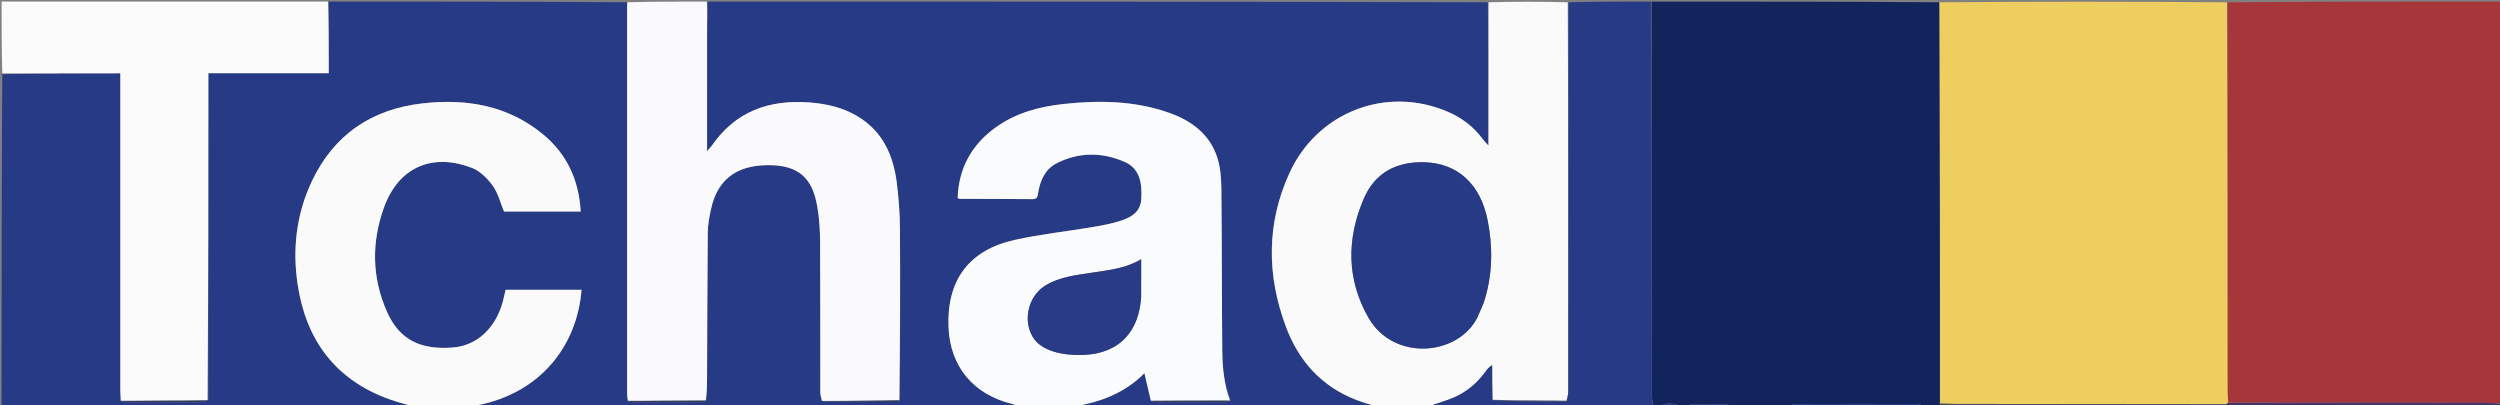 <svg version="1.1" id="Layer_1" xmlns="http://www.w3.org/2000/svg" xmlns:xlink="http://www.w3.org/1999/xlink" x="0px" y="0px"
	 width="100%" viewBox="0 0 1597 259" enable-background="new 0 0 1597 259" xml:space="preserve">
<rect x="0" y="0" width="1597" height="259" fill="#808080" stroke="none"/>
<path fill="#273A86" opacity="1" stroke="none" 
	d="
M265,260 
	C177.081,260 89.162,260 1,260 
	C1,189.313 1,118.625 1.461,47.378 
	C26.81,46.819 51.697,46.819 76.861,46.819 
	C76.861,49.29 76.861,50.939 76.861,52.588 
	C76.86,117.885 76.857,183.183 76.869,248.48 
	C76.87,250.972 77.028,253.464 77.431,256.204 
	C78.546,256.634 79.342,256.971 80.139,256.972 
	C96.497,257.006 112.855,257.023 129.212,256.959 
	C130.453,256.954 131.69,256.313 133.014,255.507 
	C133.099,185.772 133.099,116.496 133.099,46.77 
	C159.017,46.77 184.28,46.77 210,46.77 
	C210,31.216 210,16.108 210,1 
	C273.354,1 336.708,1 400.376,1.446 
	C400.66,2.557 400.607,3.222 400.607,3.887 
	C400.602,86.446 400.6,169.005 400.621,251.564 
	C400.621,253.042 400.908,254.519 401.391,256.235 
	C402.522,256.645 403.321,256.963 404.12,256.965 
	C418.485,257.001 432.849,257.023 447.213,256.964 
	C448.465,256.959 449.714,256.372 451.222,255.723 
	C451.542,251.063 451.644,246.736 451.663,242.409 
	C451.794,211.082 451.828,179.754 452.115,148.429 
	C452.159,143.646 453.08,138.817 454.061,134.107 
	C458.626,112.186 473.527,104.684 493.889,105.565 
	C513.077,106.395 519.54,117.01 522.126,132.161 
	C523.381,139.51 523.844,147.068 523.887,154.537 
	C524.072,186.532 523.949,218.528 524.012,250.524 
	C524.016,252.388 524.669,254.251 525.369,256.332 
	C541.51,256.651 557.303,256.762 573.096,256.814 
	C573.671,256.816 574.248,256.233 574.886,255.462 
	C574.961,218.676 575.111,182.348 574.897,146.023 
	C574.84,136.391 574.063,126.718 572.908,117.149 
	C570.765,99.388 564.013,84.081 547.92,74.362 
	C538.427,68.63 527.927,66.274 517.037,65.45 
	C491.286,63.502 469.765,71.184 454.617,93.176 
	C454.024,94.037 453.24,94.765 451.673,96.545 
	C451.673,93.483 451.673,91.714 451.673,89.945 
	C451.672,66.45 451.648,42.954 451.684,19.458 
	C451.694,13.305 451.89,7.153 452,1 
	C618.021,1 784.042,1 950.447,1.462 
	C950.832,31.83 950.832,61.735 950.832,93.028 
	C949.009,90.978 948.102,90.115 947.377,89.12 
	C941.427,80.957 933.633,75.099 924.416,71.208 
	C885.294,54.692 841.49,71.62 823.688,110.592 
	C809.025,142.69 809.169,175.583 821.301,208.331 
	C829.397,230.187 843.823,246.678 866.078,255.326 
	C870.636,257.097 875.355,258.453 880,260 
	C815.646,260 751.292,260 686.65,259.648 
	C703.205,256.779 718.598,250.976 731.061,238.403 
	C732.579,244.93 733.855,250.41 735.441,256.148 
	C736.717,256.602 737.682,256.968 738.649,256.971 
	C753.143,257.01 767.638,257.026 782.133,256.964 
	C783.397,256.959 784.659,256.372 786.094,255.806 
	C781.996,245.567 780.877,234.957 780.782,224.296 
	C780.473,189.979 780.568,155.659 780.21,121.344 
	C780.139,114.587 779.734,107.538 777.759,101.157 
	C772.99,85.742 761.062,77.027 746.5,71.939 
	C724.672,64.312 702.089,63.972 679.383,66.436 
	C663.813,68.126 648.923,72.121 635.998,81.436 
	C620.618,92.518 612.398,107.499 611.767,126.459 
	C612.467,126.776 612.762,127.027 613.058,127.028 
	C628.55,127.081 644.043,127.046 659.534,127.204 
	C662.749,127.237 662.786,125.299 663.167,123.075 
	C664.513,115.228 667.538,108.114 674.931,104.321 
	C689.13,97.037 704.006,97.145 718.325,103.355 
	C728.309,107.685 729.652,117.275 729.057,127.159 
	C728.57,135.25 722.899,138.71 716.408,140.859 
	C710.609,142.779 704.515,143.941 698.47,144.965 
	C681.75,147.797 664.81,149.579 648.282,153.243 
	C618.843,159.768 604.708,179.059 605.921,209.081 
	C606.927,233.994 621.653,251.832 646.169,257.919 
	C648.162,258.413 650.059,259.297 652,260 
	C534.979,260 417.958,260 300.678,259.667 
	C343.605,253.265 368.537,222.152 371.484,185.106 
	C355.374,185.106 339.274,185.106 322.981,185.106 
	C322.369,187.72 321.868,190.154 321.227,192.55 
	C316.652,209.678 304.572,220.813 289.323,221.997 
	C268.14,223.642 254.962,216.725 247.159,199.089 
	C237.541,177.354 237.266,154.891 245.183,132.831 
	C255.128,105.119 277.852,98.046 301.575,107.277 
	C306.75,109.29 311.47,114.074 314.822,118.72 
	C318.207,123.412 319.631,129.518 321.969,135.138 
	C337.958,135.138 354.333,135.138 370.946,135.138 
	C369.786,115.097 362.216,98.523 347.073,85.97 
	C324.605,67.345 298.102,62.877 270.014,66.024 
	C237.441,69.674 213.234,86.035 199.152,115.919 
	C189.312,136.8 186.718,159.1 190.157,181.801 
	C195.525,217.242 214.17,242.541 248.568,254.98 
	C253.947,256.925 259.518,258.34 265,260 
z"/>
<path fill="#11245C" opacity="1" stroke="none" 
	d="
M1078,260 
	C1076.933,260 1075.867,260 1074.26,259.636 
	C1069.051,257.702 1064.402,256.522 1060,260 
	C1058.933,260 1057.867,260 1056.345,259.586 
	C1055.607,256.374 1055.079,253.577 1055.078,250.779 
	C1055.02,167.52 1055.014,84.26 1055,1 
	C1116.021,1 1177.042,1 1238.641,1.458 
	C1239.243,87.152 1239.266,172.388 1239.167,257.938 
	C1239.001,258.469 1238.957,258.689 1238.637,258.974 
	C1237.907,259.361 1237.453,259.68 1237,260 
	C1236.25,260 1235.5,260 1234.277,259.868 
	C1233.462,259.565 1233.194,259.653 1233,260 
	C1231.933,260 1230.867,260 1229.259,259.635 
	C1227.361,258.859 1226.004,258.095 1224.645,258.092 
	C1198.619,258.021 1172.593,258.006 1146.567,258.122 
	C1145.042,258.129 1143.522,259.346 1142,260 
	C1129.979,260 1117.958,260 1105.328,259.635 
	C1104.193,258.915 1103.672,258.259 1103.142,258.252 
	C1095.609,258.149 1088.073,258.073 1080.541,258.183 
	C1079.685,258.195 1078.846,259.366 1078,260 
z"/>
<path fill="#EDCE5F" opacity="1" stroke="none" 
	d="
M1239.29,257.625 
	C1239.266,172.388 1239.243,87.152 1239.11,1.458 
	C1300.021,1 1361.042,1 1422.554,1.468 
	C1423.053,84.516 1423.059,167.095 1423.084,249.675 
	C1423.085,252.163 1423.297,254.65 1423.214,257.369 
	C1422.684,257.833 1422.352,258.065 1421.559,258.204 
	C1363.648,258.088 1306.198,258.072 1248.749,258.025 
	C1245.596,258.023 1242.443,257.764 1239.29,257.625 
z"/>
<path fill="#A7363A" opacity="1" stroke="none" 
	d="
M1423.411,257.137 
	C1423.297,254.65 1423.085,252.163 1423.084,249.675 
	C1423.059,167.095 1423.053,84.516 1423.022,1.468 
	C1481.274,1 1539.548,1 1598,1 
	C1598,86.354 1598,171.708 1597.583,257.485 
	C1594.018,257.684 1590.87,257.27 1587.723,257.265 
	C1532.952,257.193 1478.181,257.171 1423.411,257.137 
z"/>
<path fill="#FAFAFB" opacity="1" stroke="none" 
	d="
M880.469,260 
	C875.355,258.453 870.636,257.097 866.078,255.326 
	C843.823,246.678 829.397,230.187 821.301,208.331 
	C809.169,175.583 809.025,142.69 823.688,110.592 
	C841.49,71.62 885.294,54.692 924.416,71.208 
	C933.633,75.099 941.427,80.957 947.377,89.12 
	C948.102,90.115 949.009,90.978 950.832,93.028 
	C950.832,61.735 950.832,31.83 950.916,1.462 
	C967.688,1 984.375,1 1001.469,1.465 
	C1001.866,84.586 1001.863,167.241 1001.81,249.897 
	C1001.809,251.96 1001.254,254.023 1000.495,256.036 
	C984.416,255.927 968.799,255.868 953.188,255.353 
	C953.193,247.703 953.193,240.509 953.193,233.316 
	C951.163,234.436 950.102,235.81 949.086,237.216 
	C943.629,244.769 936.73,250.648 928.124,254.198 
	C922.564,256.491 916.718,258.09 911,260 
	C900.979,260 890.958,260 880.469,260 
M943.653,203.026 
	C945.303,199.039 947.314,195.16 948.538,191.046 
	C953.484,174.425 953.638,157.511 950.281,140.642 
	C945.7,117.625 931.208,104.408 910.292,103.677 
	C892.415,103.051 878.48,110.072 871.272,126.746 
	C860.16,152.454 860.133,178.466 874.247,203.068 
	C890.043,230.602 930.578,227.674 943.653,203.026 
z"/>
<path fill="#FAFAFC" opacity="1" stroke="none" 
	d="
M525.02,256.115 
	C524.669,254.251 524.016,252.388 524.012,250.524 
	C523.949,218.528 524.072,186.532 523.887,154.537 
	C523.844,147.068 523.381,139.51 522.126,132.161 
	C519.54,117.01 513.077,106.395 493.889,105.565 
	C473.527,104.684 458.626,112.186 454.061,134.107 
	C453.08,138.817 452.159,143.646 452.115,148.429 
	C451.828,179.754 451.794,211.082 451.663,242.409 
	C451.644,246.736 451.542,251.063 450.758,255.684 
	C433.712,255.984 417.386,255.99 401.061,255.996 
	C400.908,254.519 400.621,253.042 400.621,251.564 
	C400.6,169.005 400.602,86.446 400.607,3.887 
	C400.607,3.222 400.66,2.557 400.845,1.446 
	C417.688,1 434.375,1 451.531,1 
	C451.89,7.153 451.694,13.305 451.684,19.458 
	C451.648,42.954 451.672,66.45 451.673,89.945 
	C451.673,91.714 451.673,93.483 451.673,96.545 
	C453.24,94.765 454.024,94.037 454.617,93.176 
	C469.765,71.184 491.286,63.502 517.037,65.45 
	C527.927,66.274 538.427,68.63 547.92,74.362 
	C564.013,84.081 570.765,99.388 572.908,117.149 
	C574.063,126.718 574.84,136.391 574.897,146.023 
	C575.111,182.348 574.961,218.676 574.435,255.467 
	C557.622,255.993 541.321,256.054 525.02,256.115 
z"/>
<path fill="#FAFBFC" opacity="1" stroke="none" 
	d="
M735.13,255.891 
	C733.855,250.41 732.579,244.93 731.061,238.403 
	C718.598,250.976 703.205,256.779 686.181,259.648 
	C674.979,260 663.958,260 652.469,260 
	C650.059,259.297 648.162,258.413 646.169,257.919 
	C621.653,251.832 606.927,233.994 605.921,209.081 
	C604.708,179.059 618.843,159.768 648.282,153.243 
	C664.81,149.579 681.75,147.797 698.47,144.965 
	C704.515,143.941 710.609,142.779 716.408,140.859 
	C722.899,138.71 728.57,135.25 729.057,127.159 
	C729.652,117.275 728.309,107.685 718.325,103.355 
	C704.006,97.145 689.13,97.037 674.931,104.321 
	C667.538,108.114 664.513,115.228 663.167,123.075 
	C662.786,125.299 662.749,127.237 659.534,127.204 
	C644.043,127.046 628.55,127.081 613.058,127.028 
	C612.762,127.027 612.467,126.776 611.767,126.459 
	C612.398,107.499 620.618,92.518 635.998,81.436 
	C648.923,72.121 663.813,68.126 679.383,66.436 
	C702.089,63.972 724.672,64.312 746.5,71.939 
	C761.062,77.027 772.99,85.742 777.759,101.157 
	C779.734,107.538 780.139,114.587 780.21,121.344 
	C780.568,155.659 780.473,189.979 780.782,224.296 
	C780.877,234.957 781.996,245.567 785.635,255.769 
	C768.38,255.951 751.755,255.921 735.13,255.891 
M728.975,189.298 
	C728.975,181.594 728.975,173.891 728.975,165.605 
	C719.239,171.428 708.949,172.412 698.82,174.005 
	C688.164,175.68 677.247,176.596 667.771,182.4 
	C654.053,190.802 652.444,212.431 665.318,221.005 
	C670.044,224.153 676.339,225.797 682.099,226.397 
	C709.716,229.271 727.229,216.51 728.975,189.298 
z"/>
<path fill="#FBFBFC" opacity="1" stroke="none" 
	d="
M209.531,1 
	C210,16.108 210,31.216 210,46.77 
	C184.28,46.77 159.017,46.77 133.099,46.77 
	C133.099,116.496 133.099,185.772 132.553,255.507 
	C113.708,255.963 95.41,255.96 77.112,255.956 
	C77.028,253.464 76.87,250.972 76.869,248.48 
	C76.857,183.183 76.86,117.885 76.861,52.588 
	C76.861,50.939 76.861,49.29 76.861,46.819 
	C51.697,46.819 26.81,46.819 1.461,46.91 
	C1,31.693 1,16.386 1,1 
	C70.354,1 139.708,1 209.531,1 
z"/>
<path fill="#FAFAFB" opacity="1" stroke="none" 
	d="
M265.469,260 
	C259.518,258.34 253.947,256.925 248.568,254.98 
	C214.17,242.541 195.525,217.242 190.157,181.801 
	C186.718,159.1 189.312,136.8 199.152,115.919 
	C213.234,86.035 237.441,69.674 270.014,66.024 
	C298.102,62.877 324.605,67.345 347.073,85.97 
	C362.216,98.523 369.786,115.097 370.946,135.138 
	C354.333,135.138 337.958,135.138 321.969,135.138 
	C319.631,129.518 318.207,123.412 314.822,118.72 
	C311.47,114.074 306.75,109.29 301.575,107.277 
	C277.852,98.046 255.128,105.119 245.183,132.831 
	C237.266,154.891 237.541,177.354 247.159,199.089 
	C254.962,216.725 268.14,223.642 289.323,221.997 
	C304.572,220.813 316.652,209.678 321.227,192.55 
	C321.868,190.154 322.369,187.72 322.981,185.106 
	C339.274,185.106 355.374,185.106 371.484,185.106 
	C368.537,222.152 343.605,253.265 300.209,259.667 
	C288.646,260 277.292,260 265.469,260 
z"/>
<path fill="#273A86" opacity="1" stroke="none" 
	d="
M911.469,260 
	C916.718,258.09 922.564,256.491 928.124,254.198 
	C936.73,250.648 943.629,244.769 949.086,237.216 
	C950.102,235.81 951.163,234.436 953.193,233.316 
	C953.193,240.509 953.193,247.703 953.477,255.626 
	C969.211,256.436 984.662,256.519 1000.112,256.574 
	C1000.393,256.575 1000.675,256.256 1000.957,256.086 
	C1001.254,254.023 1001.809,251.96 1001.81,249.897 
	C1001.863,167.241 1001.866,84.586 1001.938,1.465 
	C1019.354,1 1036.708,1 1054.531,1 
	C1055.014,84.26 1055.02,167.52 1055.078,250.779 
	C1055.079,253.577 1055.607,256.374 1055.945,259.586 
	C1007.979,260 959.958,260 911.469,260 
z"/>
<path fill="#483268" opacity="1" stroke="none" 
	d="
M1423.214,257.369 
	C1478.181,257.171 1532.952,257.193 1587.723,257.265 
	C1590.87,257.27 1594.018,257.684 1597.583,257.954 
	C1597.669,258.667 1597.457,259.784 1596.983,259.909 
	C1595.895,260.196 1594.68,260 1593.516,260 
	C1536.656,260 1479.797,260 1422.469,259.716 
	C1422.007,259.054 1422.014,258.675 1422.02,258.297 
	C1422.352,258.065 1422.684,257.833 1423.214,257.369 
z"/>
<path fill="#4B4E61" opacity="1" stroke="none" 
	d="
M1421.559,258.204 
	C1422.014,258.675 1422.007,259.054 1422,259.716 
	C1361.312,260 1300.625,260 1239.465,259.726 
	C1238.966,259.27 1238.939,259.089 1238.913,258.908 
	C1238.957,258.689 1239.001,258.469 1239.167,257.938 
	C1242.443,257.764 1245.596,258.023 1248.749,258.025 
	C1306.198,258.072 1363.648,258.088 1421.559,258.204 
z"/>
<path fill="#273A86" opacity="1" stroke="none" 
	d="
M1142.469,260 
	C1143.522,259.346 1145.042,258.129 1146.567,258.122 
	C1172.593,258.006 1198.619,258.021 1224.645,258.092 
	C1226.004,258.095 1227.361,258.859 1228.859,259.635 
	C1200.312,260 1171.625,260 1142.469,260 
z"/>
<path fill="#273A86" opacity="1" stroke="none" 
	d="
M1078.469,260 
	C1078.846,259.366 1079.685,258.195 1080.541,258.183 
	C1088.073,258.073 1095.609,258.149 1103.142,258.252 
	C1103.672,258.259 1104.193,258.915 1104.859,259.635 
	C1096.312,260 1087.625,260 1078.469,260 
z"/>
<path fill="#273A86" opacity="1" stroke="none" 
	d="
M1060.465,260 
	C1064.402,256.522 1069.051,257.702 1073.861,259.636 
	C1069.643,260 1065.286,260 1060.465,260 
z"/>
<path fill="#273A86" opacity="1" stroke="none" 
	d="
M1238.637,258.974 
	C1238.939,259.089 1238.966,259.27 1238.996,259.726 
	C1238.556,260 1238.111,260 1237.333,260 
	C1237.453,259.68 1237.907,259.361 1238.637,258.974 
z"/>
<path fill="#273A86" opacity="1" stroke="none" 
	d="
M1233.25,260 
	C1233.194,259.653 1233.462,259.565 1233.902,259.868 
	C1234,260 1233.5,260 1233.25,260 
z"/>
<path fill="#2F396A" opacity="1" stroke="none" 
	d="
M77.431,256.204 
	C95.41,255.96 113.708,255.963 132.468,255.967 
	C131.69,256.313 130.453,256.954 129.212,256.959 
	C112.855,257.023 96.497,257.006 80.139,256.972 
	C79.342,256.971 78.546,256.634 77.431,256.204 
z"/>
<path fill="#2F396B" opacity="1" stroke="none" 
	d="
M735.441,256.148 
	C751.755,255.921 768.38,255.951 785.464,256.018 
	C784.659,256.372 783.397,256.959 782.133,256.964 
	C767.638,257.026 753.143,257.01 738.649,256.971 
	C737.682,256.968 736.717,256.602 735.441,256.148 
z"/>
<path fill="#2F396A" opacity="1" stroke="none" 
	d="
M401.391,256.235 
	C417.386,255.99 433.712,255.984 450.501,256.017 
	C449.714,256.372 448.465,256.959 447.213,256.964 
	C432.849,257.023 418.485,257.001 404.12,256.965 
	C403.321,256.963 402.522,256.645 401.391,256.235 
z"/>
<path fill="#2F396A" opacity="1" stroke="none" 
	d="
M525.369,256.332 
	C541.321,256.054 557.622,255.993 574.374,255.927 
	C574.248,256.233 573.671,256.816 573.096,256.814 
	C557.303,256.762 541.51,256.651 525.369,256.332 
z"/>
<path fill="#273A86" opacity="1" stroke="none" 
	d="
M943.467,203.345 
	C930.578,227.674 890.043,230.602 874.247,203.068 
	C860.133,178.466 860.16,152.454 871.272,126.746 
	C878.48,110.072 892.415,103.051 910.292,103.677 
	C931.208,104.408 945.7,117.625 950.281,140.642 
	C953.638,157.511 953.484,174.425 948.538,191.046 
	C947.314,195.16 945.303,199.039 943.467,203.345 
z"/>
<path fill="#2F396A" opacity="1" stroke="none" 
	d="
M1000.495,256.036 
	C1000.675,256.256 1000.393,256.575 1000.112,256.574 
	C984.662,256.519 969.211,256.436 953.471,256.083 
	C968.799,255.868 984.416,255.927 1000.495,256.036 
z"/>
<path fill="#293B86" opacity="1" stroke="none" 
	d="
M728.954,189.769 
	C727.229,216.51 709.716,229.271 682.099,226.397 
	C676.339,225.797 670.044,224.153 665.318,221.005 
	C652.444,212.431 654.053,190.802 667.771,182.4 
	C677.247,176.596 688.164,175.68 698.82,174.005 
	C708.949,172.412 719.239,171.428 728.975,165.605 
	C728.975,173.891 728.975,181.594 728.954,189.769 
z"/>
</svg>